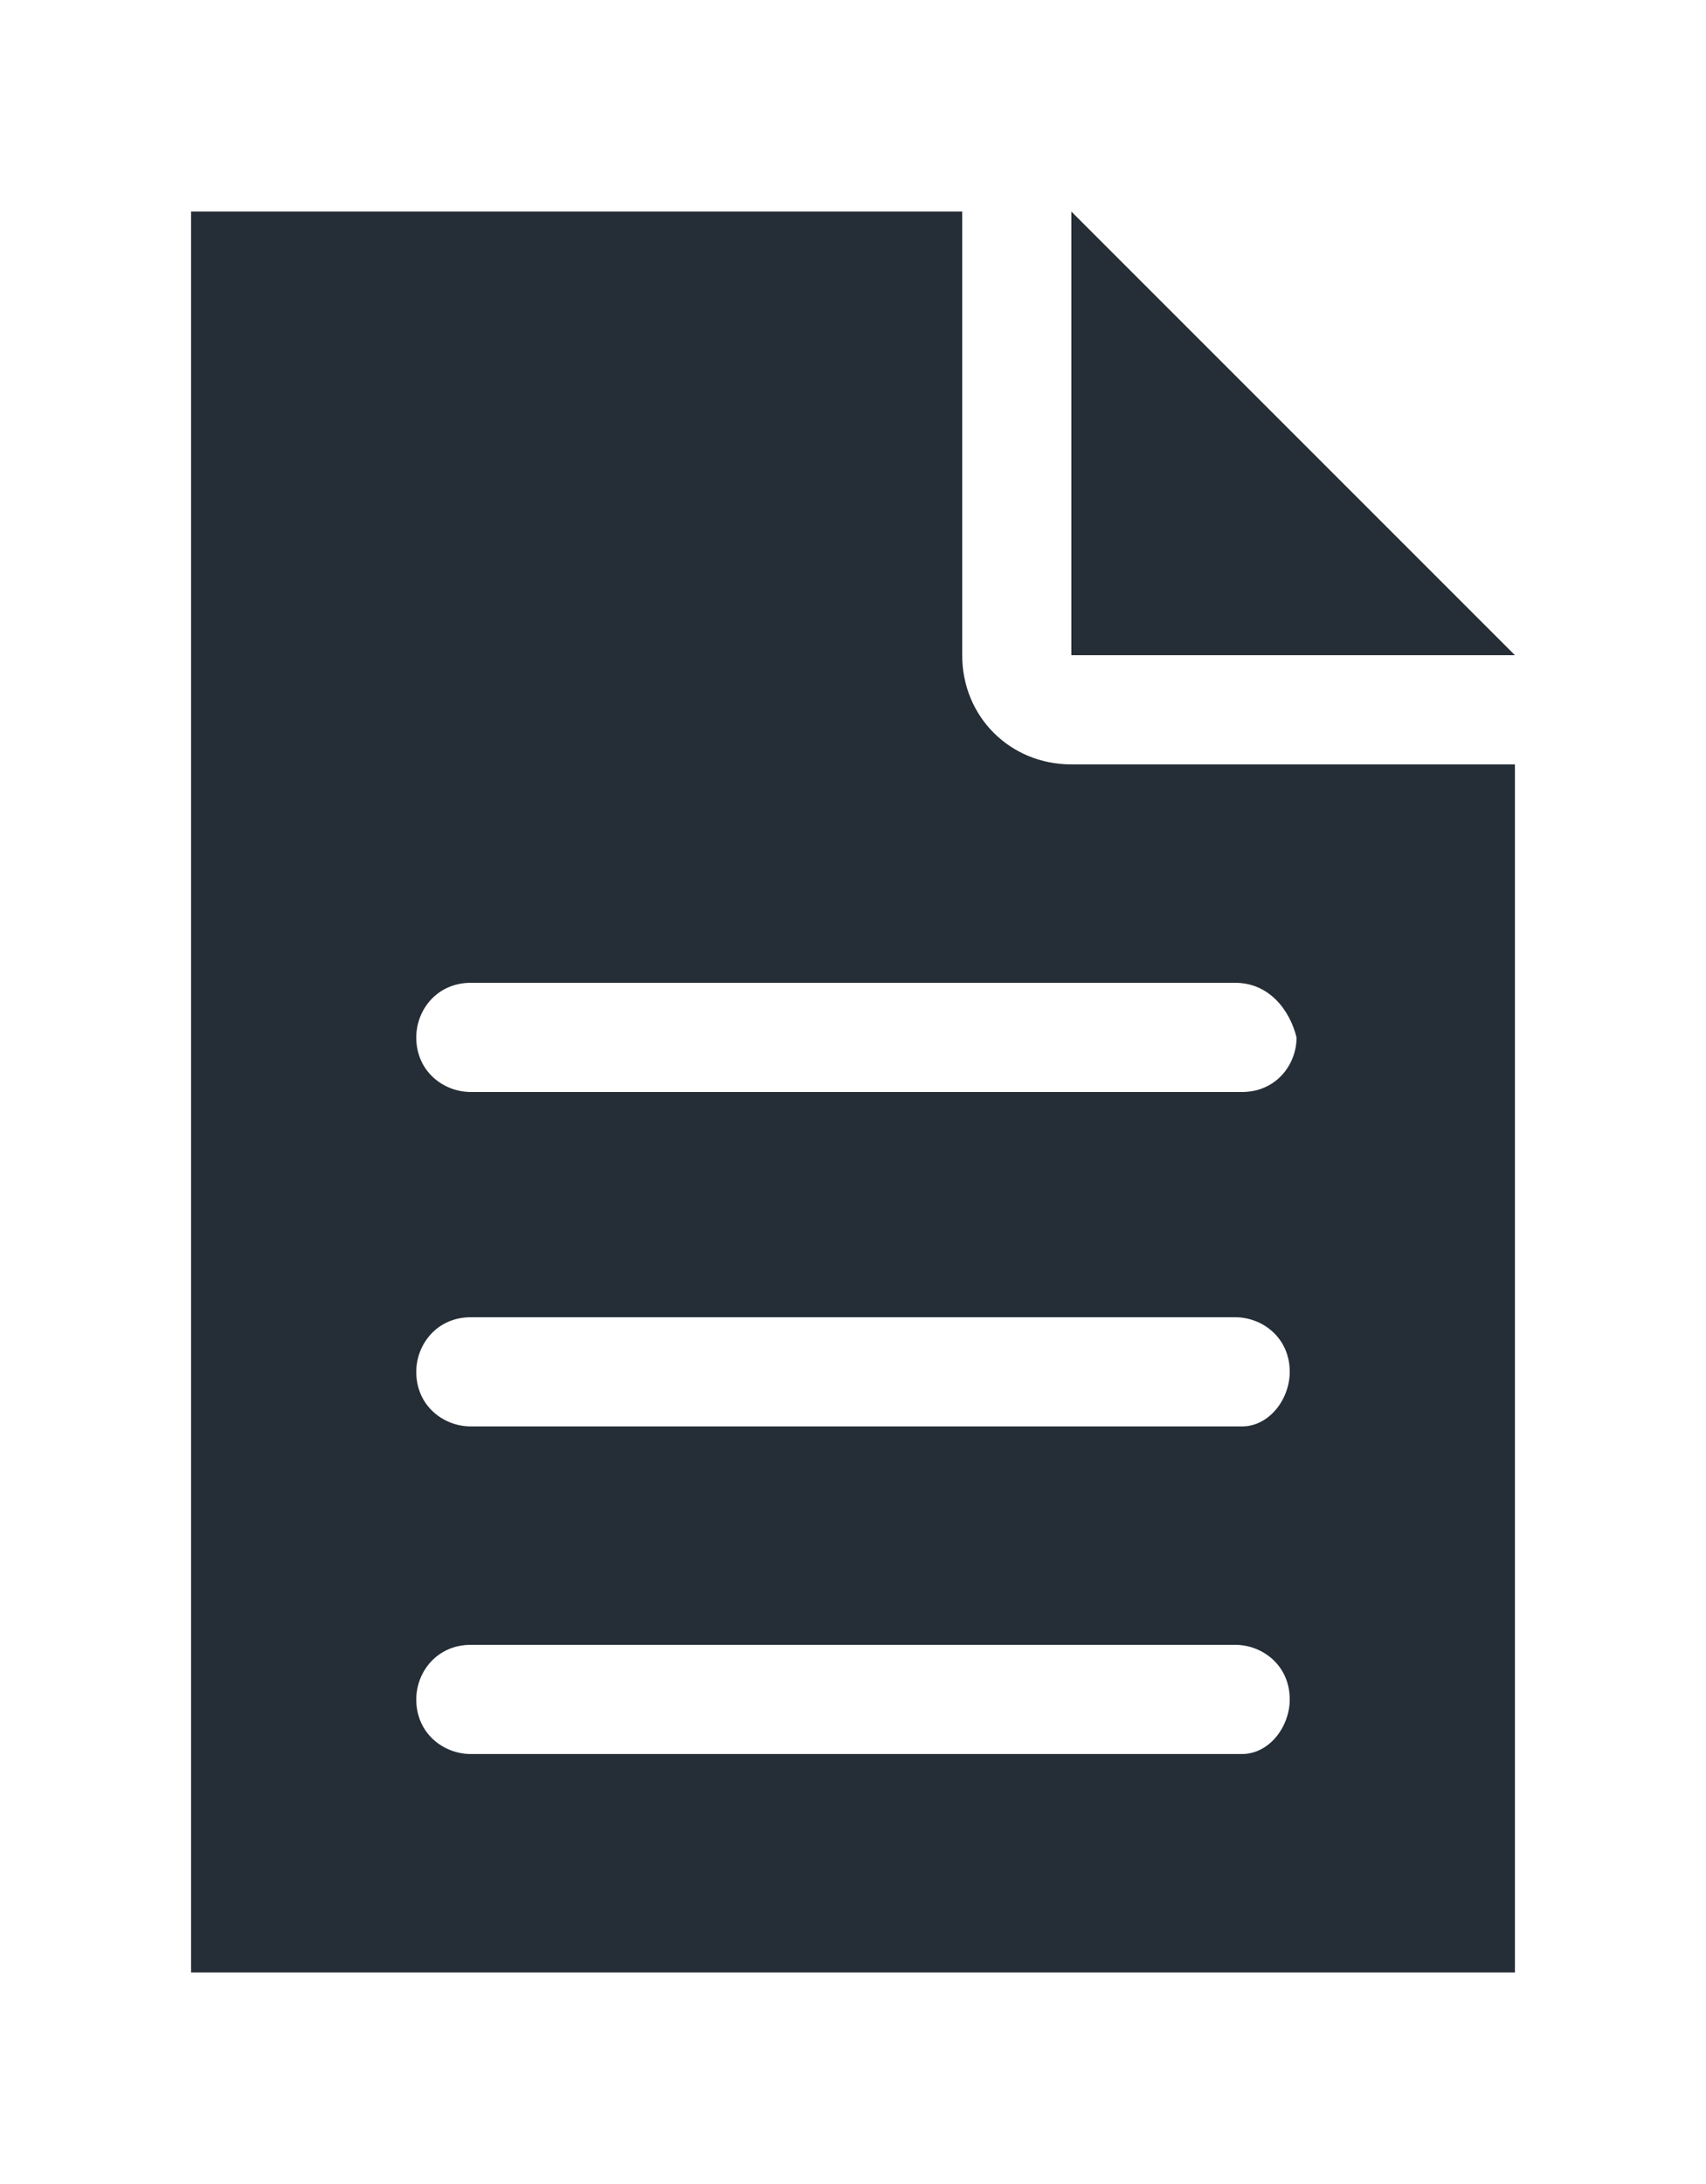 <?xml version="1.0" encoding="utf-8"?>
<!-- Generator: Adobe Illustrator 18.1.1, SVG Export Plug-In . SVG Version: 6.00 Build 0)  -->
<!DOCTYPE svg PUBLIC "-//W3C//DTD SVG 1.1//EN" "http://www.w3.org/Graphics/SVG/1.1/DTD/svg11.dtd">
<svg version="1.1" id="Layer_1" xmlns="http://www.w3.org/2000/svg" xmlns:xlink="http://www.w3.org/1999/xlink" x="0px" y="0px"
	 viewBox="71.8 8.5 25 32" enable-background="new 71.8 8.5 25 32" xml:space="preserve">
<g>
	<path fill="#252D36" d="M87.5,19.7H94v17.7H74.6V11.6h11.3v6.5C85.9,19,86.6,19.7,87.5,19.7z M89.9,22.9H78.7
		c-0.5,0-0.8,0.4-0.8,0.8c0,0.5,0.4,0.8,0.8,0.8h11.3c0.5,0,0.8-0.4,0.8-0.8C90.7,23.3,90.4,22.9,89.9,22.9z M90.7,28.6
		c0-0.5-0.4-0.8-0.8-0.8H78.7c-0.5,0-0.8,0.4-0.8,0.8c0,0.5,0.4,0.8,0.8,0.8h11.3C90.4,29.4,90.7,29,90.7,28.6z M90.7,33.4
		c0-0.5-0.4-0.8-0.8-0.8H78.7c-0.5,0-0.8,0.4-0.8,0.8c0,0.5,0.4,0.8,0.8,0.8h11.3C90.4,34.2,90.7,33.8,90.7,33.4z M94,18.1h-6.5
		v-6.5L94,18.1z"/>
</g>
</svg>
